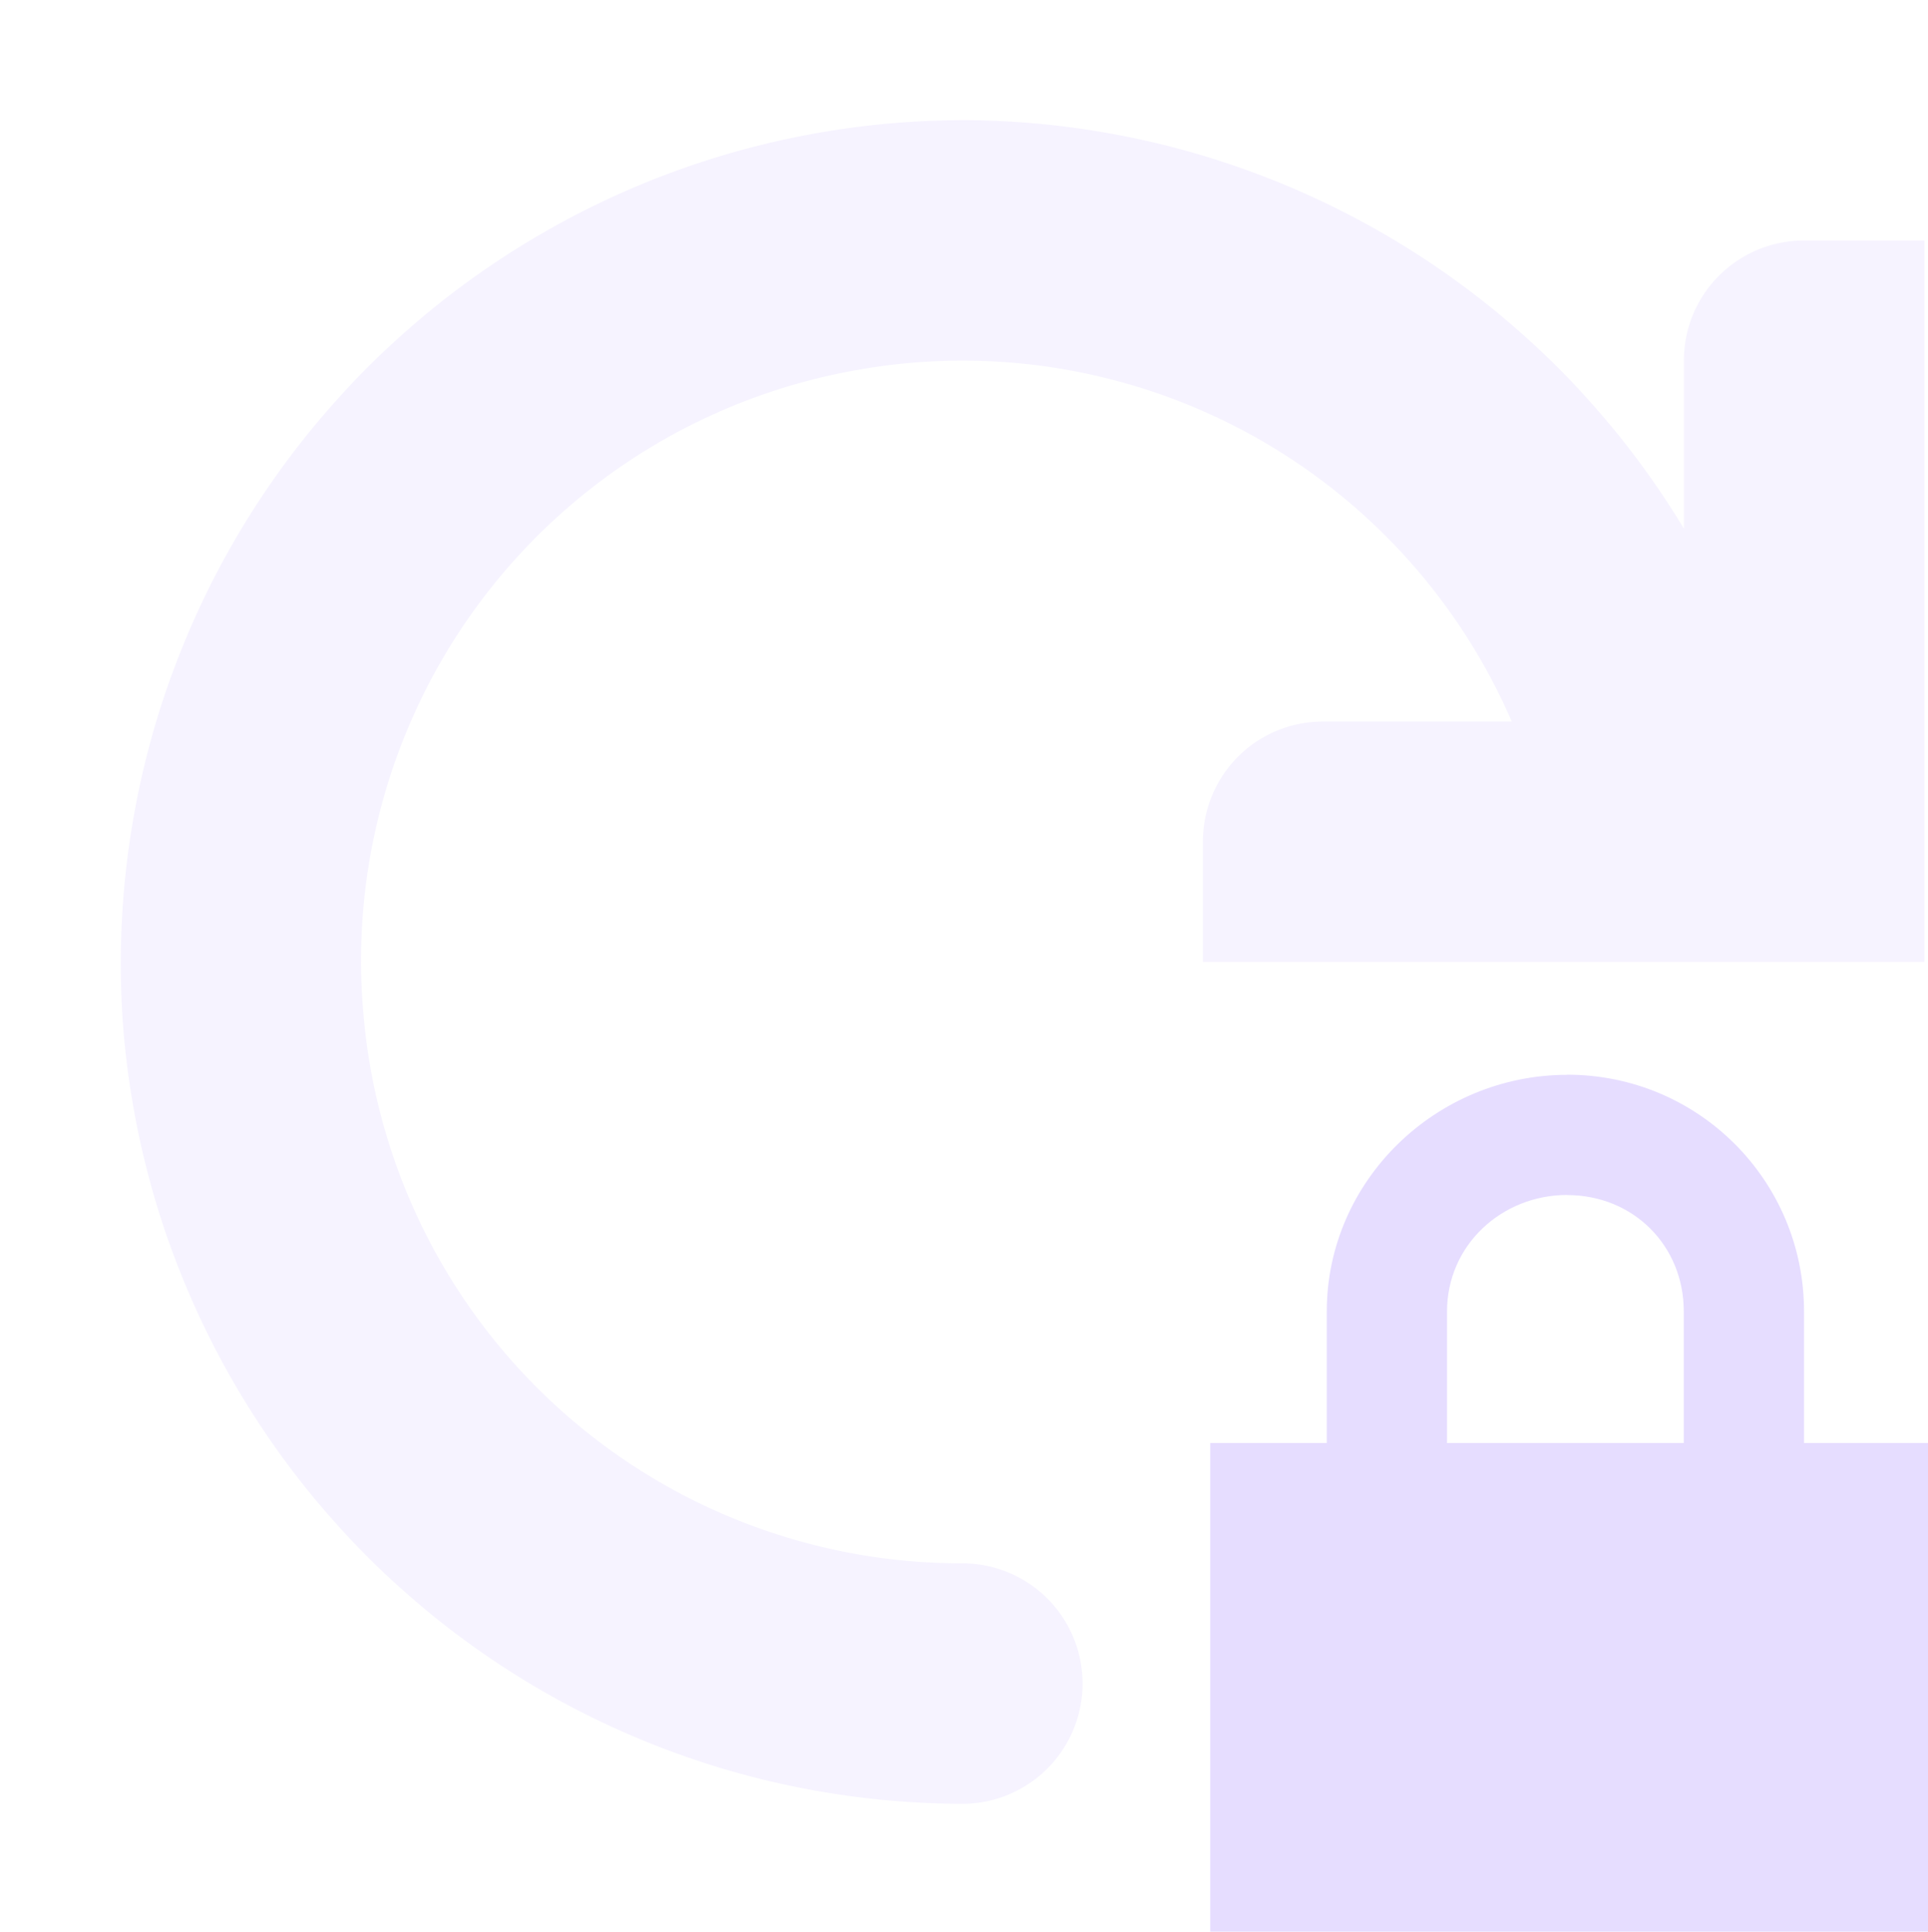 <svg height="16.063" width="16.034" xmlns="http://www.w3.org/2000/svg">
  <g fill="#e6ddff">
    <path d="m8.116 1a7.013 7.013 0 0 0 -7.086 7.61 7.013 7.013 0 0 0 6.973 6.39 1 1 0 1 0 0-2 4.987 4.987 0 0 1 -4.98-4.564 4.986 4.986 0 0 1 4.11-5.36 4.976 4.976 0 0 1 5.439 2.924h-1.568c-.554 0-1 .446-1 1v1h6v-6h-1c-.554 0-1 .446-1 1v1.396a7.027 7.027 0 0 0 -5.888-3.396z" fill-rule="evenodd" opacity=".35"/>
    <path d="m13.034 8.938c-1.089 0-2 .878-2 1.968v1.094h-.969v4.063h5.97v-4.063h-1.032v-1.094c0-1.09-.88-1.969-1.969-1.969zm0 1c.546 0 .969.417.969.968v1.094h-1.969v-1.094c0-.551.454-.969 1-.969z"/>
  </g>
</svg>

